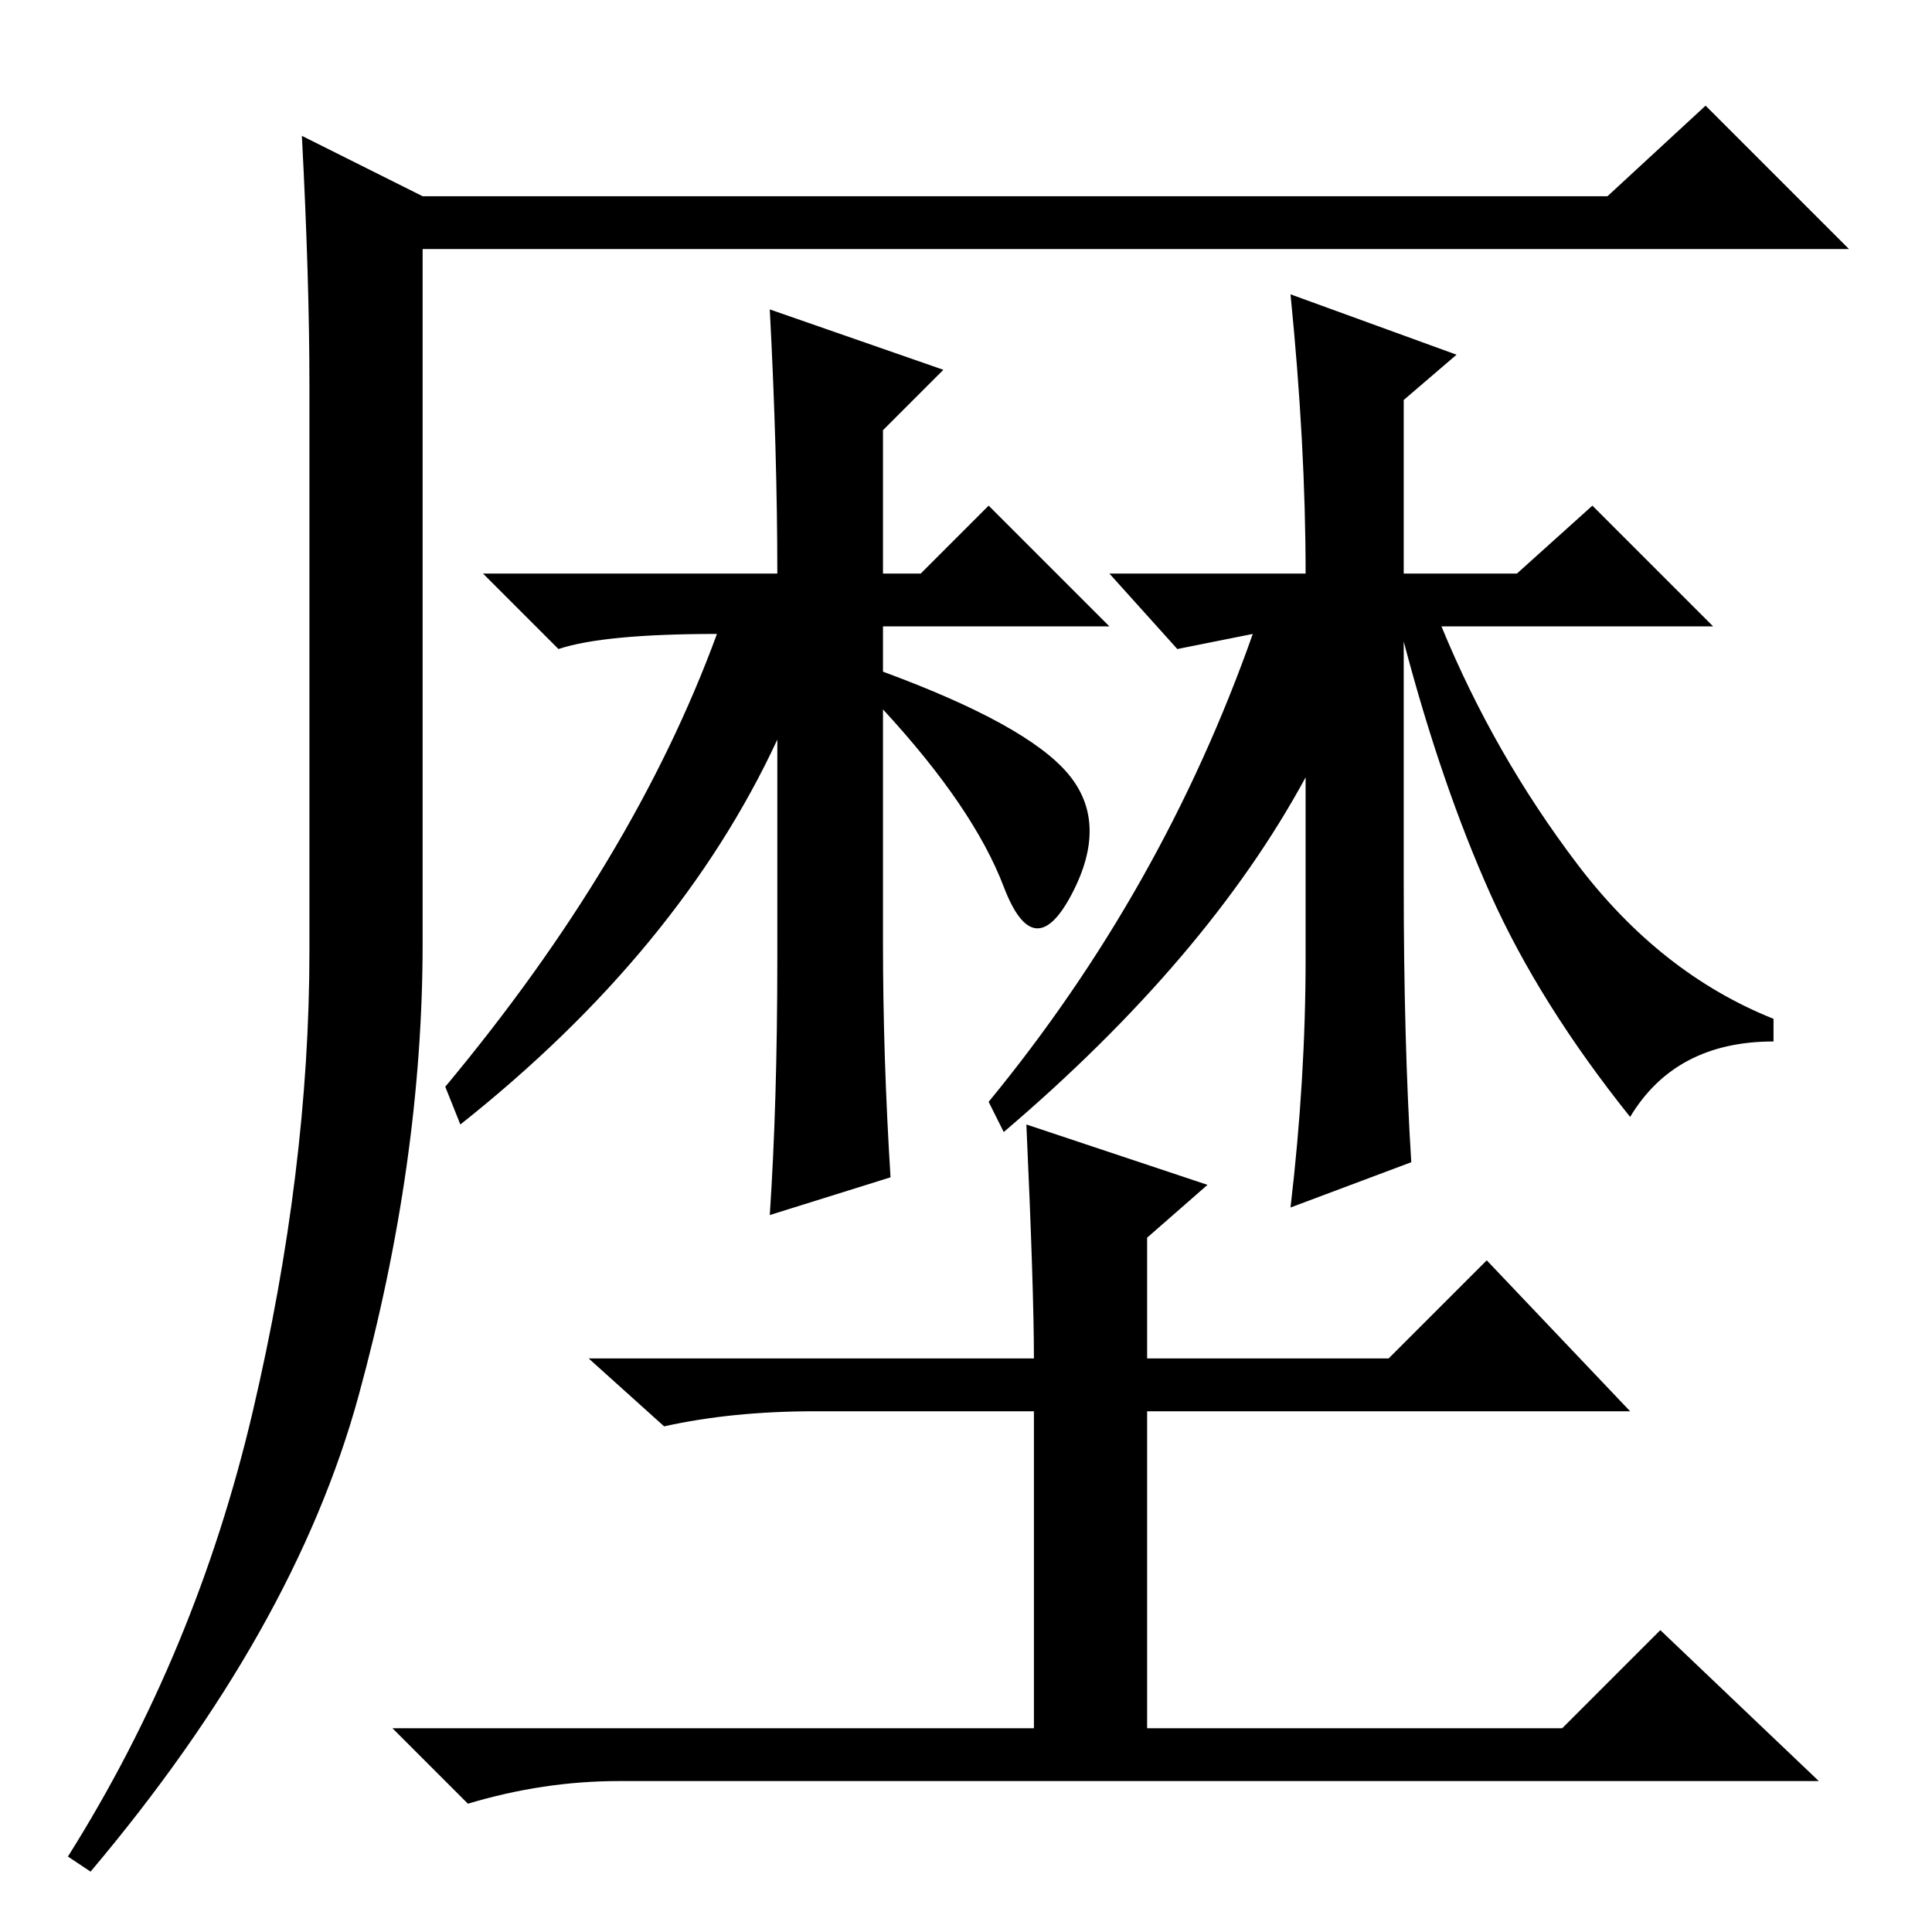 <?xml version="1.0" standalone="no"?>
<!DOCTYPE svg PUBLIC "-//W3C//DTD SVG 1.1//EN" "http://www.w3.org/Graphics/SVG/1.1/DTD/svg11.dtd" >
<svg xmlns="http://www.w3.org/2000/svg" xmlns:xlink="http://www.w3.org/1999/xlink" version="1.1" viewBox="0 -36 256 256">
  <g transform="matrix(1 0 0 -1 0 220)">
   <path fill="currentColor"
d="M40 238l16 -8h157l13 12l19 -19h-189v-92q0 -29 -8.5 -60t-35.5 -63l-3 2q17 27 24.5 59t7.5 61v75q0 14 -1 33zM102 215l23 -8l-8 -8v-19h5l9 9l16 -16h-30v-6q19 -7 24.5 -13.5t0.5 -16t-9 1t-16 23.5v-31q0 -15 1 -31l-16 -5q1 15 1 34v29q-13 -28 -42 -51l-2 5
q25 30 36 60q-15 0 -21 -2l-10 10h39q0 16 -1 35zM187 102l-16 -6q2 17 2 33v24q-13 -24 -40 -47l-2 4q23 28 35 62l-10 -2l-9 10h26q0 17 -2 37l22 -8l-7 -6v-23h15l10 9l16 -16h-36q7 -17 18 -31.5t26 -20.5v-3q-13 0 -19 -10q-12 15 -18.5 29.5t-11.5 33.5v-32
q0 -21 1 -37zM108 69q-11 0 -20 -2l-10 9h59q0 9 -1 31l24 -8l-8 -7v-16h32l13 13l19 -20h-64v-42h55l13 13l21 -20h-159q-10 0 -20 -3l-10 10h85v42h-29z" />
  </g>

</svg>
